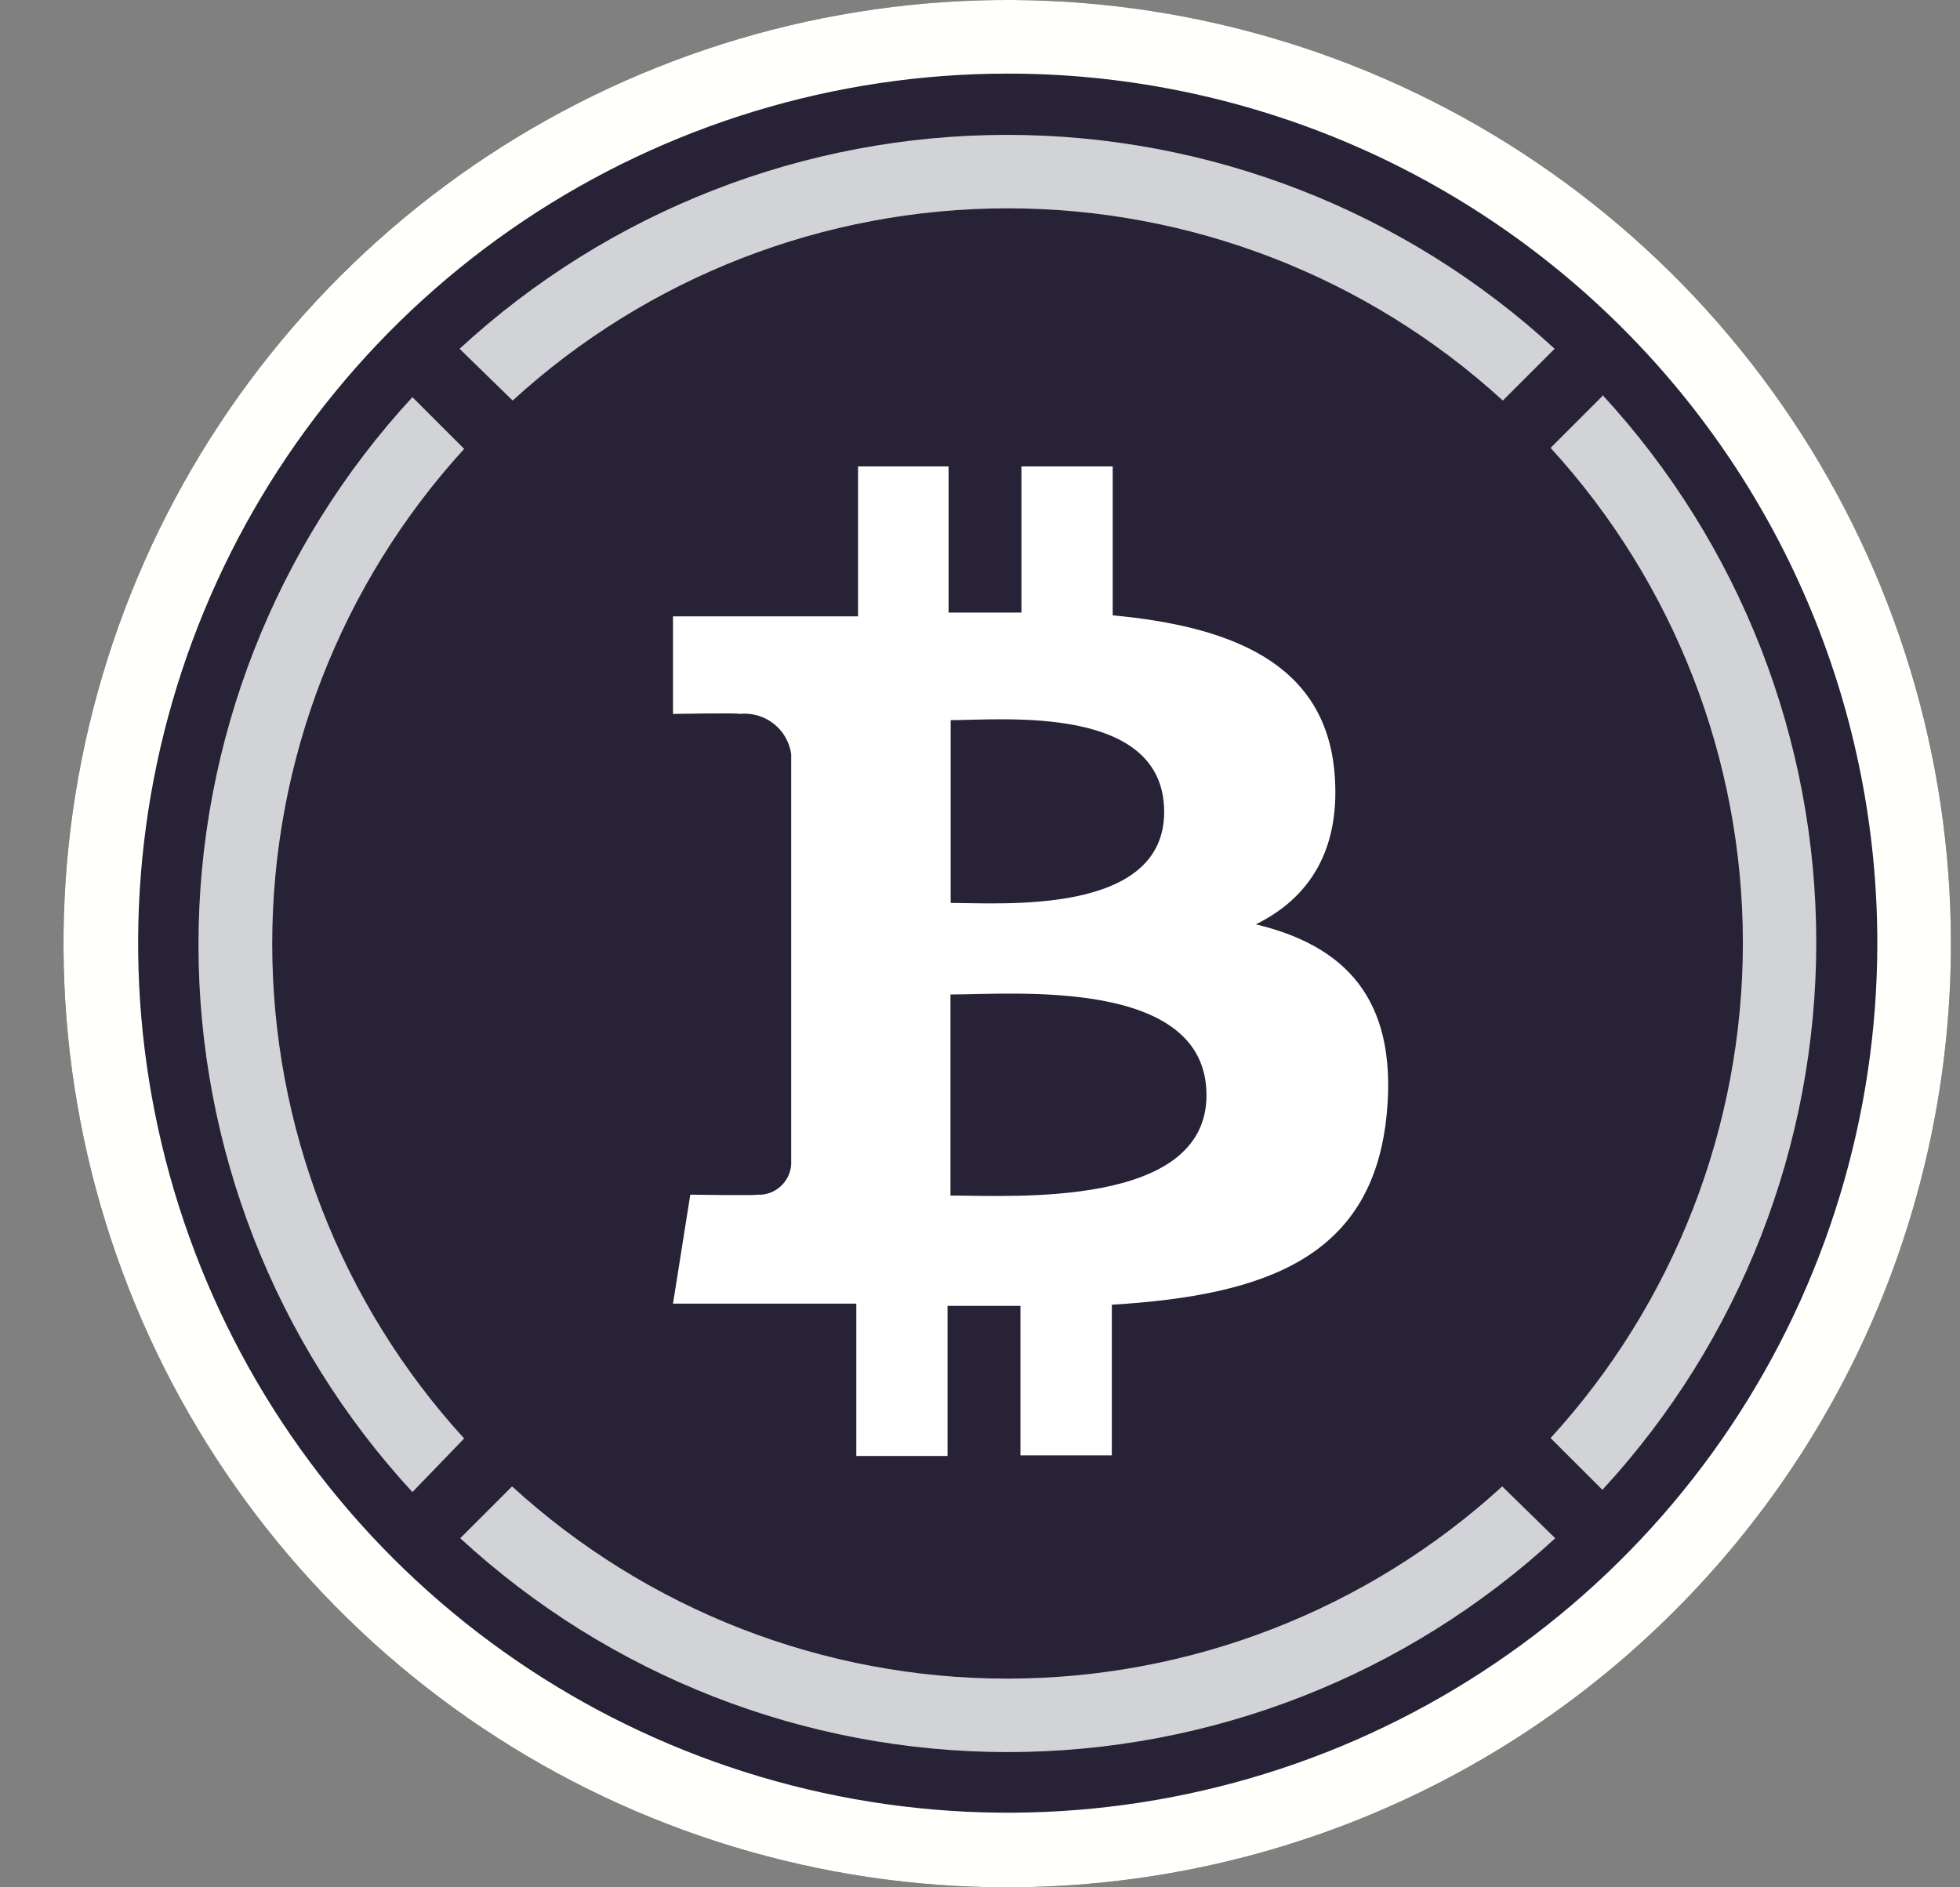 <svg width="27" height="26" viewBox="0 0 27 26" fill="none" xmlns="http://www.w3.org/2000/svg">
<rect x="0" y="0" width="27" height="26" fill="#808080" stroke="none"/>
<circle cx="13.875" cy="13" r="13" fill="#272236"/>
<path d="M22.074 5.456L21.36 6.17C23.064 8.033 24.009 10.466 24.009 12.99C24.009 15.515 23.064 17.948 21.36 19.811L22.074 20.524C23.969 18.47 25.02 15.777 25.02 12.982C25.02 10.187 23.969 7.495 22.074 5.44V5.456Z" fill="#D2D3D6"/>
<path d="M7.062 5.518C8.924 3.815 11.357 2.87 13.882 2.87C16.406 2.87 18.839 3.815 20.702 5.518L21.416 4.805C19.361 2.91 16.668 1.858 13.873 1.858C11.079 1.858 8.386 2.91 6.331 4.805L7.062 5.518Z" fill="#D2D3D6"/>
<path d="M6.394 19.817C4.693 17.955 3.75 15.524 3.75 13.001C3.75 10.478 4.693 8.047 6.394 6.184L5.681 5.471C3.786 7.525 2.734 10.218 2.734 13.013C2.734 15.808 3.786 18.5 5.681 20.555L6.394 19.817Z" fill="#D2D3D6"/>
<path d="M20.694 20.477C18.831 22.18 16.398 23.125 13.874 23.125C11.35 23.125 8.917 22.18 7.054 20.477L6.34 21.191C8.395 23.085 11.087 24.137 13.882 24.137C16.677 24.137 19.369 23.085 21.424 21.191L20.694 20.477Z" fill="#D2D3D6"/>
<path d="M18.381 10.618C18.238 9.129 16.953 8.629 15.328 8.477V6.425H14.071V8.439C13.741 8.439 13.402 8.439 13.067 8.439V6.425H11.82V8.491H9.271V9.835C9.271 9.835 10.2 9.819 10.185 9.835C10.353 9.817 10.521 9.864 10.654 9.967C10.787 10.07 10.875 10.221 10.899 10.387V16.041C10.896 16.1 10.88 16.158 10.854 16.21C10.828 16.263 10.791 16.31 10.747 16.349C10.703 16.388 10.652 16.418 10.596 16.436C10.541 16.455 10.482 16.462 10.423 16.458C10.44 16.472 9.509 16.458 9.509 16.458L9.271 17.959H11.796V20.058H13.053V17.99H14.057V20.049H15.316V17.974C17.438 17.845 18.919 17.322 19.104 15.335C19.254 13.736 18.502 13.022 17.3 12.734C18.031 12.374 18.483 11.708 18.381 10.618ZM16.62 15.087C16.62 16.648 13.945 16.47 13.093 16.47V13.7C13.945 13.702 16.62 13.457 16.62 15.087ZM16.037 11.185C16.037 12.612 13.805 12.439 13.096 12.439V9.921C13.805 9.921 16.037 9.697 16.037 11.185Z" fill="white"/>
<path d="M13.873 26C11.302 26 8.789 25.237 6.651 23.808C4.514 22.38 2.848 20.349 1.864 17.974C0.88 15.598 0.623 12.985 1.125 10.463C1.627 7.942 2.865 5.626 4.683 3.808C6.501 1.99 8.817 0.752 11.338 0.25C13.86 -0.252 16.473 0.005 18.849 0.989C21.224 1.973 23.255 3.639 24.683 5.776C26.112 7.914 26.875 10.427 26.875 12.998C26.875 14.705 26.539 16.396 25.886 17.974C25.233 19.552 24.275 20.985 23.067 22.192C21.86 23.4 20.427 24.358 18.849 25.011C17.271 25.664 15.58 26 13.873 26ZM13.873 1.014C11.504 1.016 9.189 1.72 7.22 3.037C5.252 4.354 3.718 6.225 2.813 8.414C1.907 10.603 1.671 13.011 2.134 15.334C2.597 17.657 3.738 19.791 5.413 21.465C7.089 23.14 9.223 24.28 11.546 24.742C13.869 25.204 16.277 24.967 18.465 24.061C20.654 23.154 22.524 21.62 23.841 19.651C25.157 17.681 25.86 15.366 25.861 12.998C25.862 11.423 25.552 9.864 24.95 8.41C24.348 6.955 23.464 5.634 22.351 4.521C21.238 3.408 19.916 2.525 18.461 1.923C17.006 1.322 15.447 1.012 13.873 1.014Z" fill="#FFFFFB"/>
</svg>
